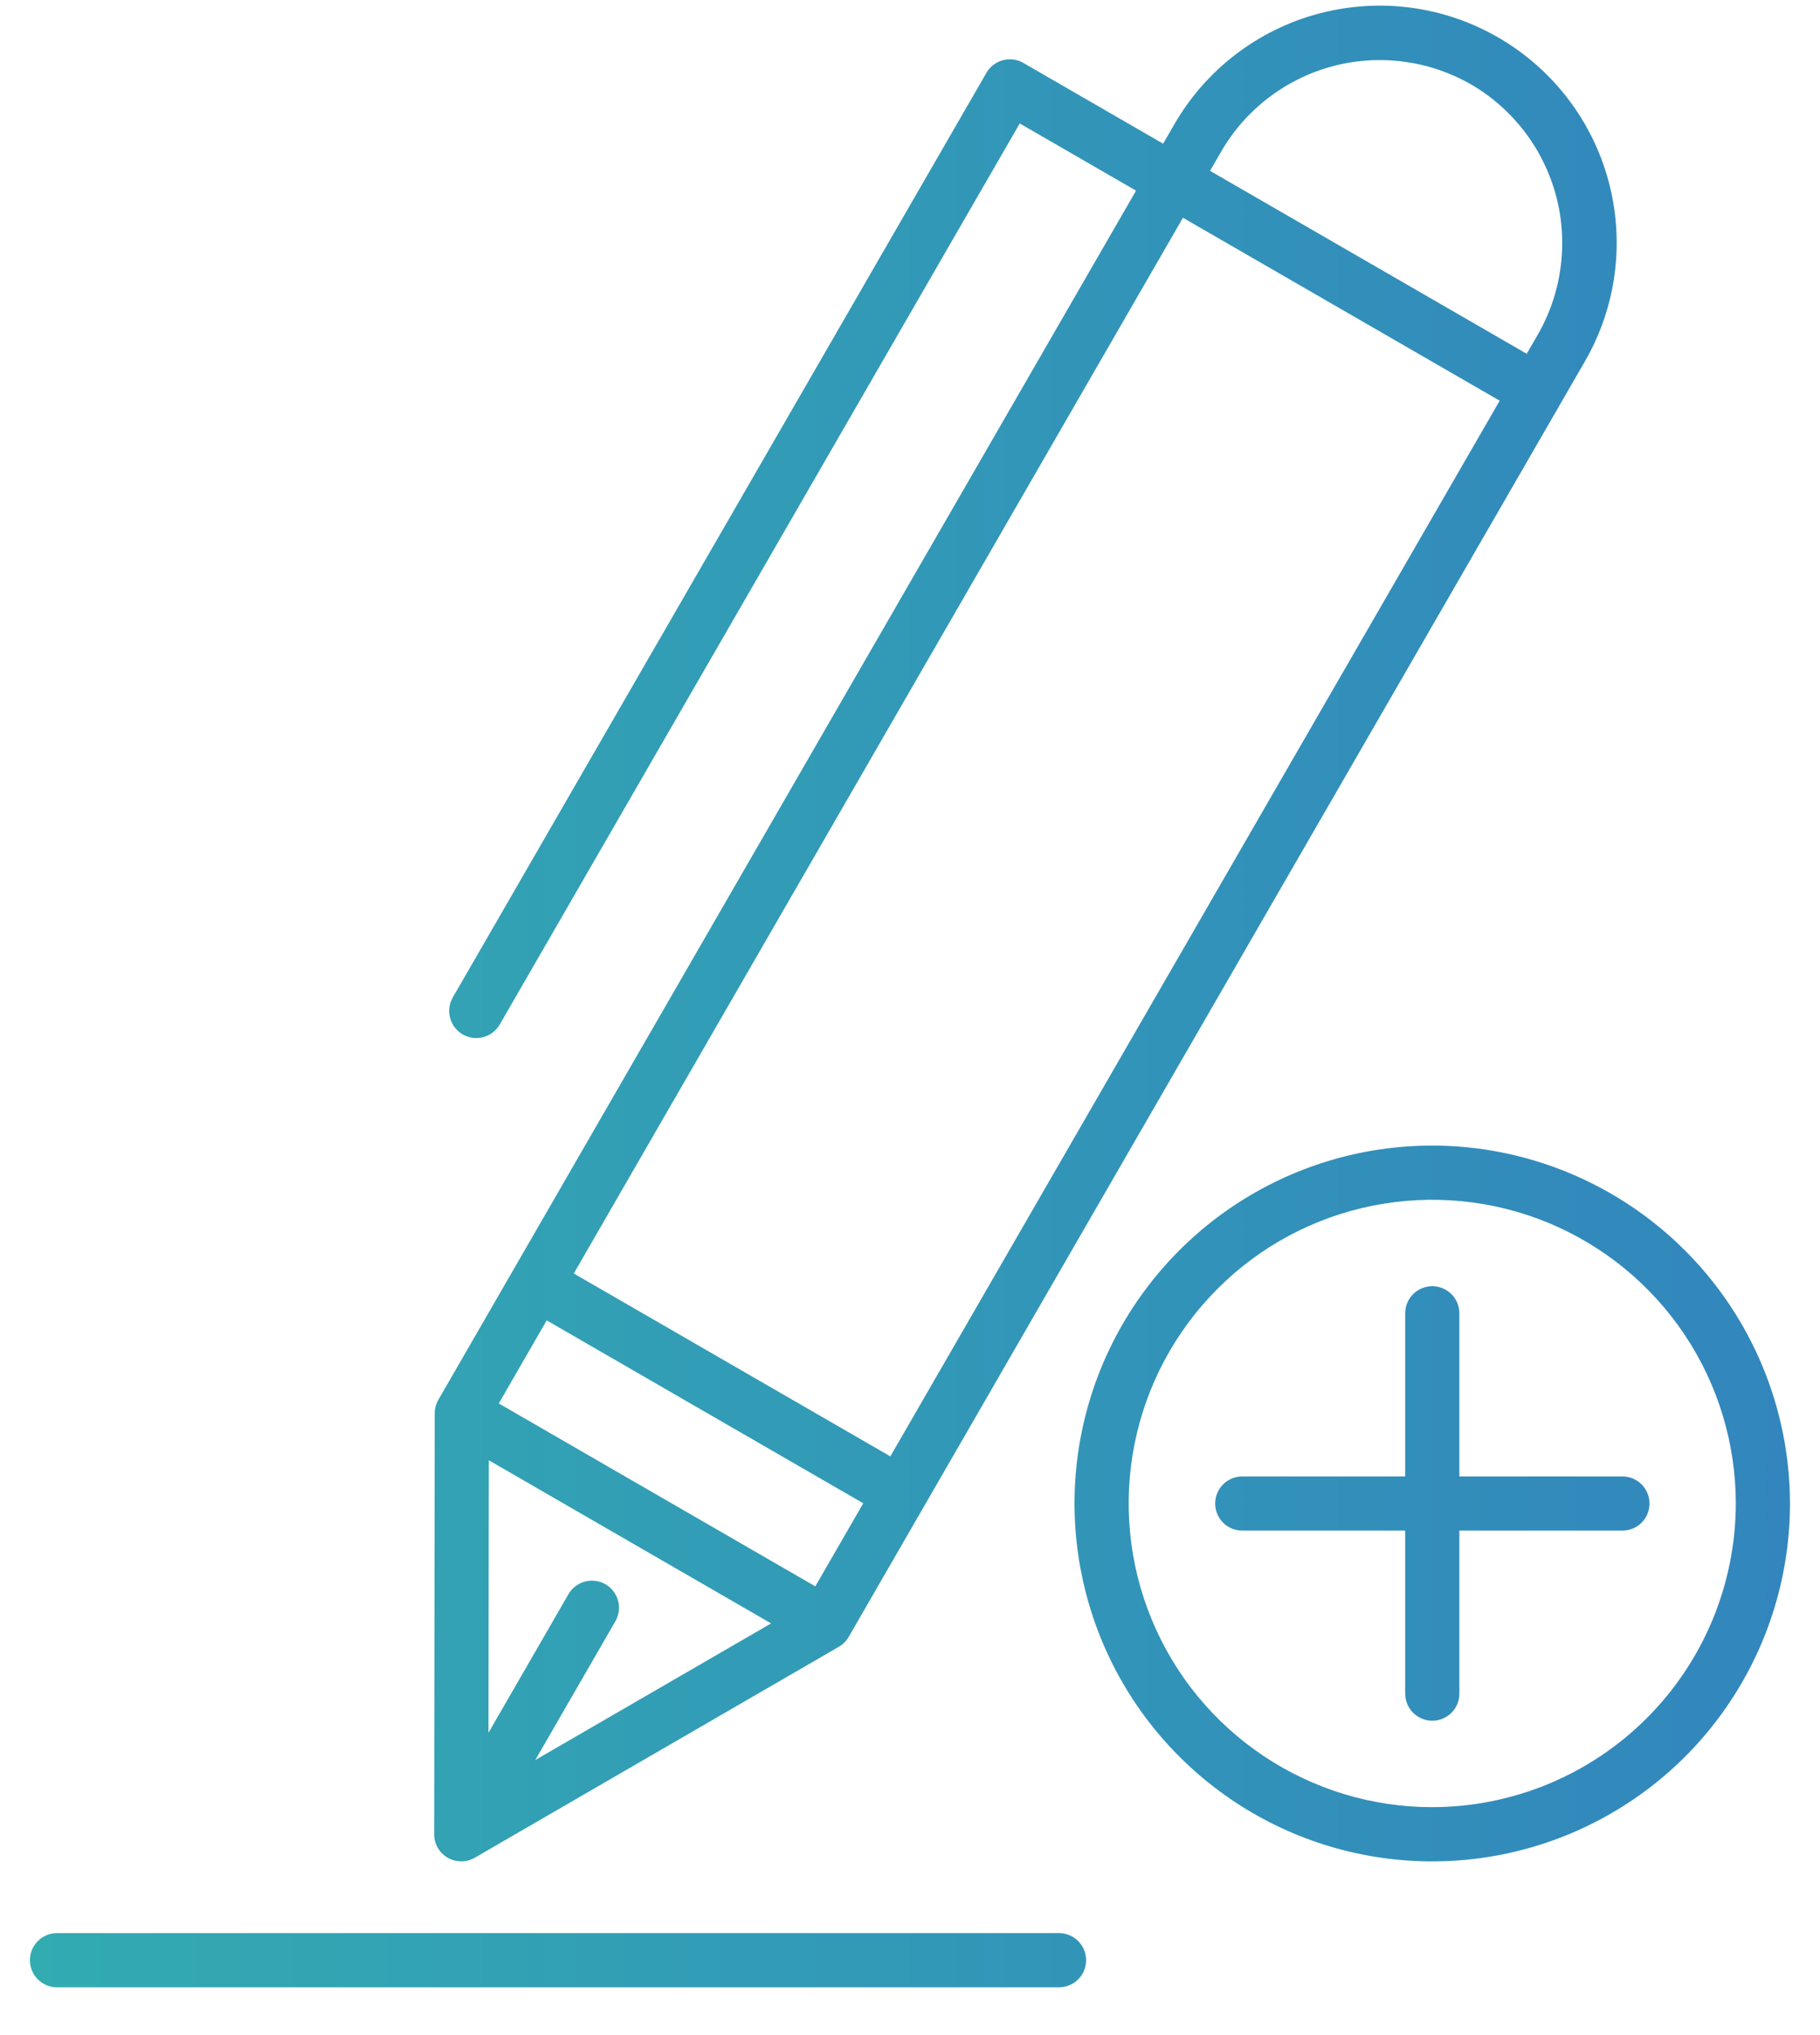 <svg width="34" height="38" viewBox="0 0 34 38" fill="none" xmlns="http://www.w3.org/2000/svg">
<path d="M8.364 34.688C8.441 34.733 8.528 34.756 8.617 34.756C8.706 34.756 8.793 34.733 8.87 34.688L15.671 30.749C15.748 30.705 15.811 30.641 15.855 30.564L29.608 6.748C30.196 5.731 30.355 4.522 30.051 3.388C29.747 2.253 29.005 1.286 27.988 0.699C27.485 0.408 26.929 0.219 26.352 0.143C25.776 0.067 25.19 0.106 24.628 0.256C23.494 0.56 22.527 1.302 21.939 2.319L21.729 2.683L19.118 1.175C19.06 1.142 18.997 1.121 18.931 1.112C18.865 1.103 18.798 1.108 18.734 1.125C18.67 1.142 18.609 1.172 18.557 1.212C18.504 1.253 18.46 1.303 18.427 1.361L8.459 18.624C8.426 18.682 8.404 18.745 8.396 18.811C8.387 18.877 8.392 18.944 8.409 19.008C8.426 19.072 8.456 19.133 8.496 19.185C8.537 19.238 8.587 19.282 8.644 19.315C8.702 19.349 8.766 19.37 8.831 19.379C8.897 19.387 8.964 19.383 9.028 19.366C9.093 19.349 9.153 19.319 9.205 19.279C9.258 19.238 9.302 19.188 9.336 19.13L19.05 2.305L21.223 3.56L8.189 26.138C8.145 26.215 8.121 26.302 8.121 26.39L8.111 34.25C8.111 34.339 8.134 34.426 8.178 34.503C8.223 34.58 8.287 34.644 8.364 34.688ZM14.405 30.313L10 32.864L11.496 30.273C11.563 30.157 11.582 30.019 11.547 29.89C11.512 29.76 11.427 29.649 11.311 29.582C11.195 29.515 11.057 29.497 10.927 29.532C10.798 29.567 10.687 29.651 10.62 29.767L9.125 32.356L9.132 27.267L14.405 30.313ZM15.231 29.621L9.318 26.206L10.213 24.655L16.127 28.07L15.231 29.621ZM22.816 2.825C23.271 2.043 24.017 1.472 24.891 1.238C25.765 1.004 26.696 1.126 27.481 1.576C28.263 2.031 28.834 2.777 29.068 3.651C29.302 4.525 29.181 5.456 28.732 6.242L28.521 6.606L22.605 3.19L22.816 2.825ZM28.016 7.482L16.633 27.194L10.719 23.779L22.099 4.066L28.016 7.482ZM20.29 36.602C20.29 36.736 20.237 36.865 20.142 36.959C20.047 37.054 19.919 37.108 19.785 37.108H1.064C0.93 37.108 0.802 37.054 0.707 36.959C0.612 36.865 0.559 36.736 0.559 36.602C0.559 36.468 0.612 36.339 0.707 36.244C0.802 36.149 0.93 36.096 1.064 36.096H19.784C19.851 36.096 19.917 36.109 19.978 36.135C20.039 36.16 20.095 36.197 20.142 36.244C20.189 36.291 20.226 36.347 20.252 36.408C20.277 36.47 20.29 36.535 20.29 36.602ZM26.757 21.391C25.435 21.39 24.143 21.782 23.044 22.516C21.945 23.251 21.088 24.294 20.582 25.515C20.076 26.736 19.944 28.08 20.202 29.376C20.459 30.673 21.096 31.864 22.03 32.798C22.965 33.733 24.155 34.37 25.452 34.628C26.748 34.886 28.092 34.754 29.313 34.248C30.534 33.742 31.578 32.886 32.312 31.787C33.047 30.688 33.439 29.396 33.439 28.075C33.437 26.303 32.733 24.604 31.48 23.351C30.227 22.098 28.529 21.393 26.757 21.39V21.391ZM26.757 33.744C25.635 33.745 24.539 33.412 23.606 32.789C22.673 32.166 21.946 31.28 21.517 30.244C21.088 29.208 20.975 28.068 21.194 26.967C21.413 25.867 21.953 24.857 22.746 24.064C23.539 23.27 24.55 22.73 25.65 22.512C26.75 22.293 27.89 22.405 28.927 22.834C29.963 23.264 30.849 23.991 31.472 24.924C32.095 25.856 32.427 26.953 32.427 28.075C32.425 29.578 31.827 31.019 30.764 32.082C29.701 33.145 28.26 33.742 26.757 33.744V33.744ZM30.815 28.075C30.815 28.209 30.762 28.337 30.667 28.432C30.572 28.527 30.443 28.58 30.309 28.58H27.263V31.624C27.263 31.758 27.21 31.887 27.115 31.982C27.02 32.077 26.891 32.13 26.757 32.13C26.623 32.13 26.494 32.077 26.399 31.982C26.305 31.887 26.251 31.758 26.251 31.624V28.58H23.207C23.073 28.58 22.944 28.527 22.849 28.432C22.755 28.337 22.701 28.209 22.701 28.075C22.701 27.94 22.755 27.812 22.849 27.717C22.944 27.622 23.073 27.569 23.207 27.569H26.251V24.523C26.251 24.388 26.304 24.26 26.399 24.165C26.494 24.07 26.623 24.017 26.757 24.017C26.891 24.017 27.02 24.07 27.115 24.165C27.209 24.26 27.263 24.388 27.263 24.523V27.569H30.309C30.375 27.569 30.441 27.582 30.502 27.607C30.564 27.633 30.62 27.67 30.667 27.717C30.714 27.764 30.751 27.82 30.776 27.881C30.802 27.942 30.815 28.008 30.815 28.075Z" fill="url(#paint0_linear_33_21300)"/>
<defs>
<linearGradient id="paint0_linear_33_21300" x1="0.559" y1="18.607" x2="33.439" y2="18.607" gradientUnits="userSpaceOnUse">
<stop stop-color="#32ABB1"/>
<stop offset="1" stop-color="#3286BD"/>
</linearGradient>
</defs>
</svg>
